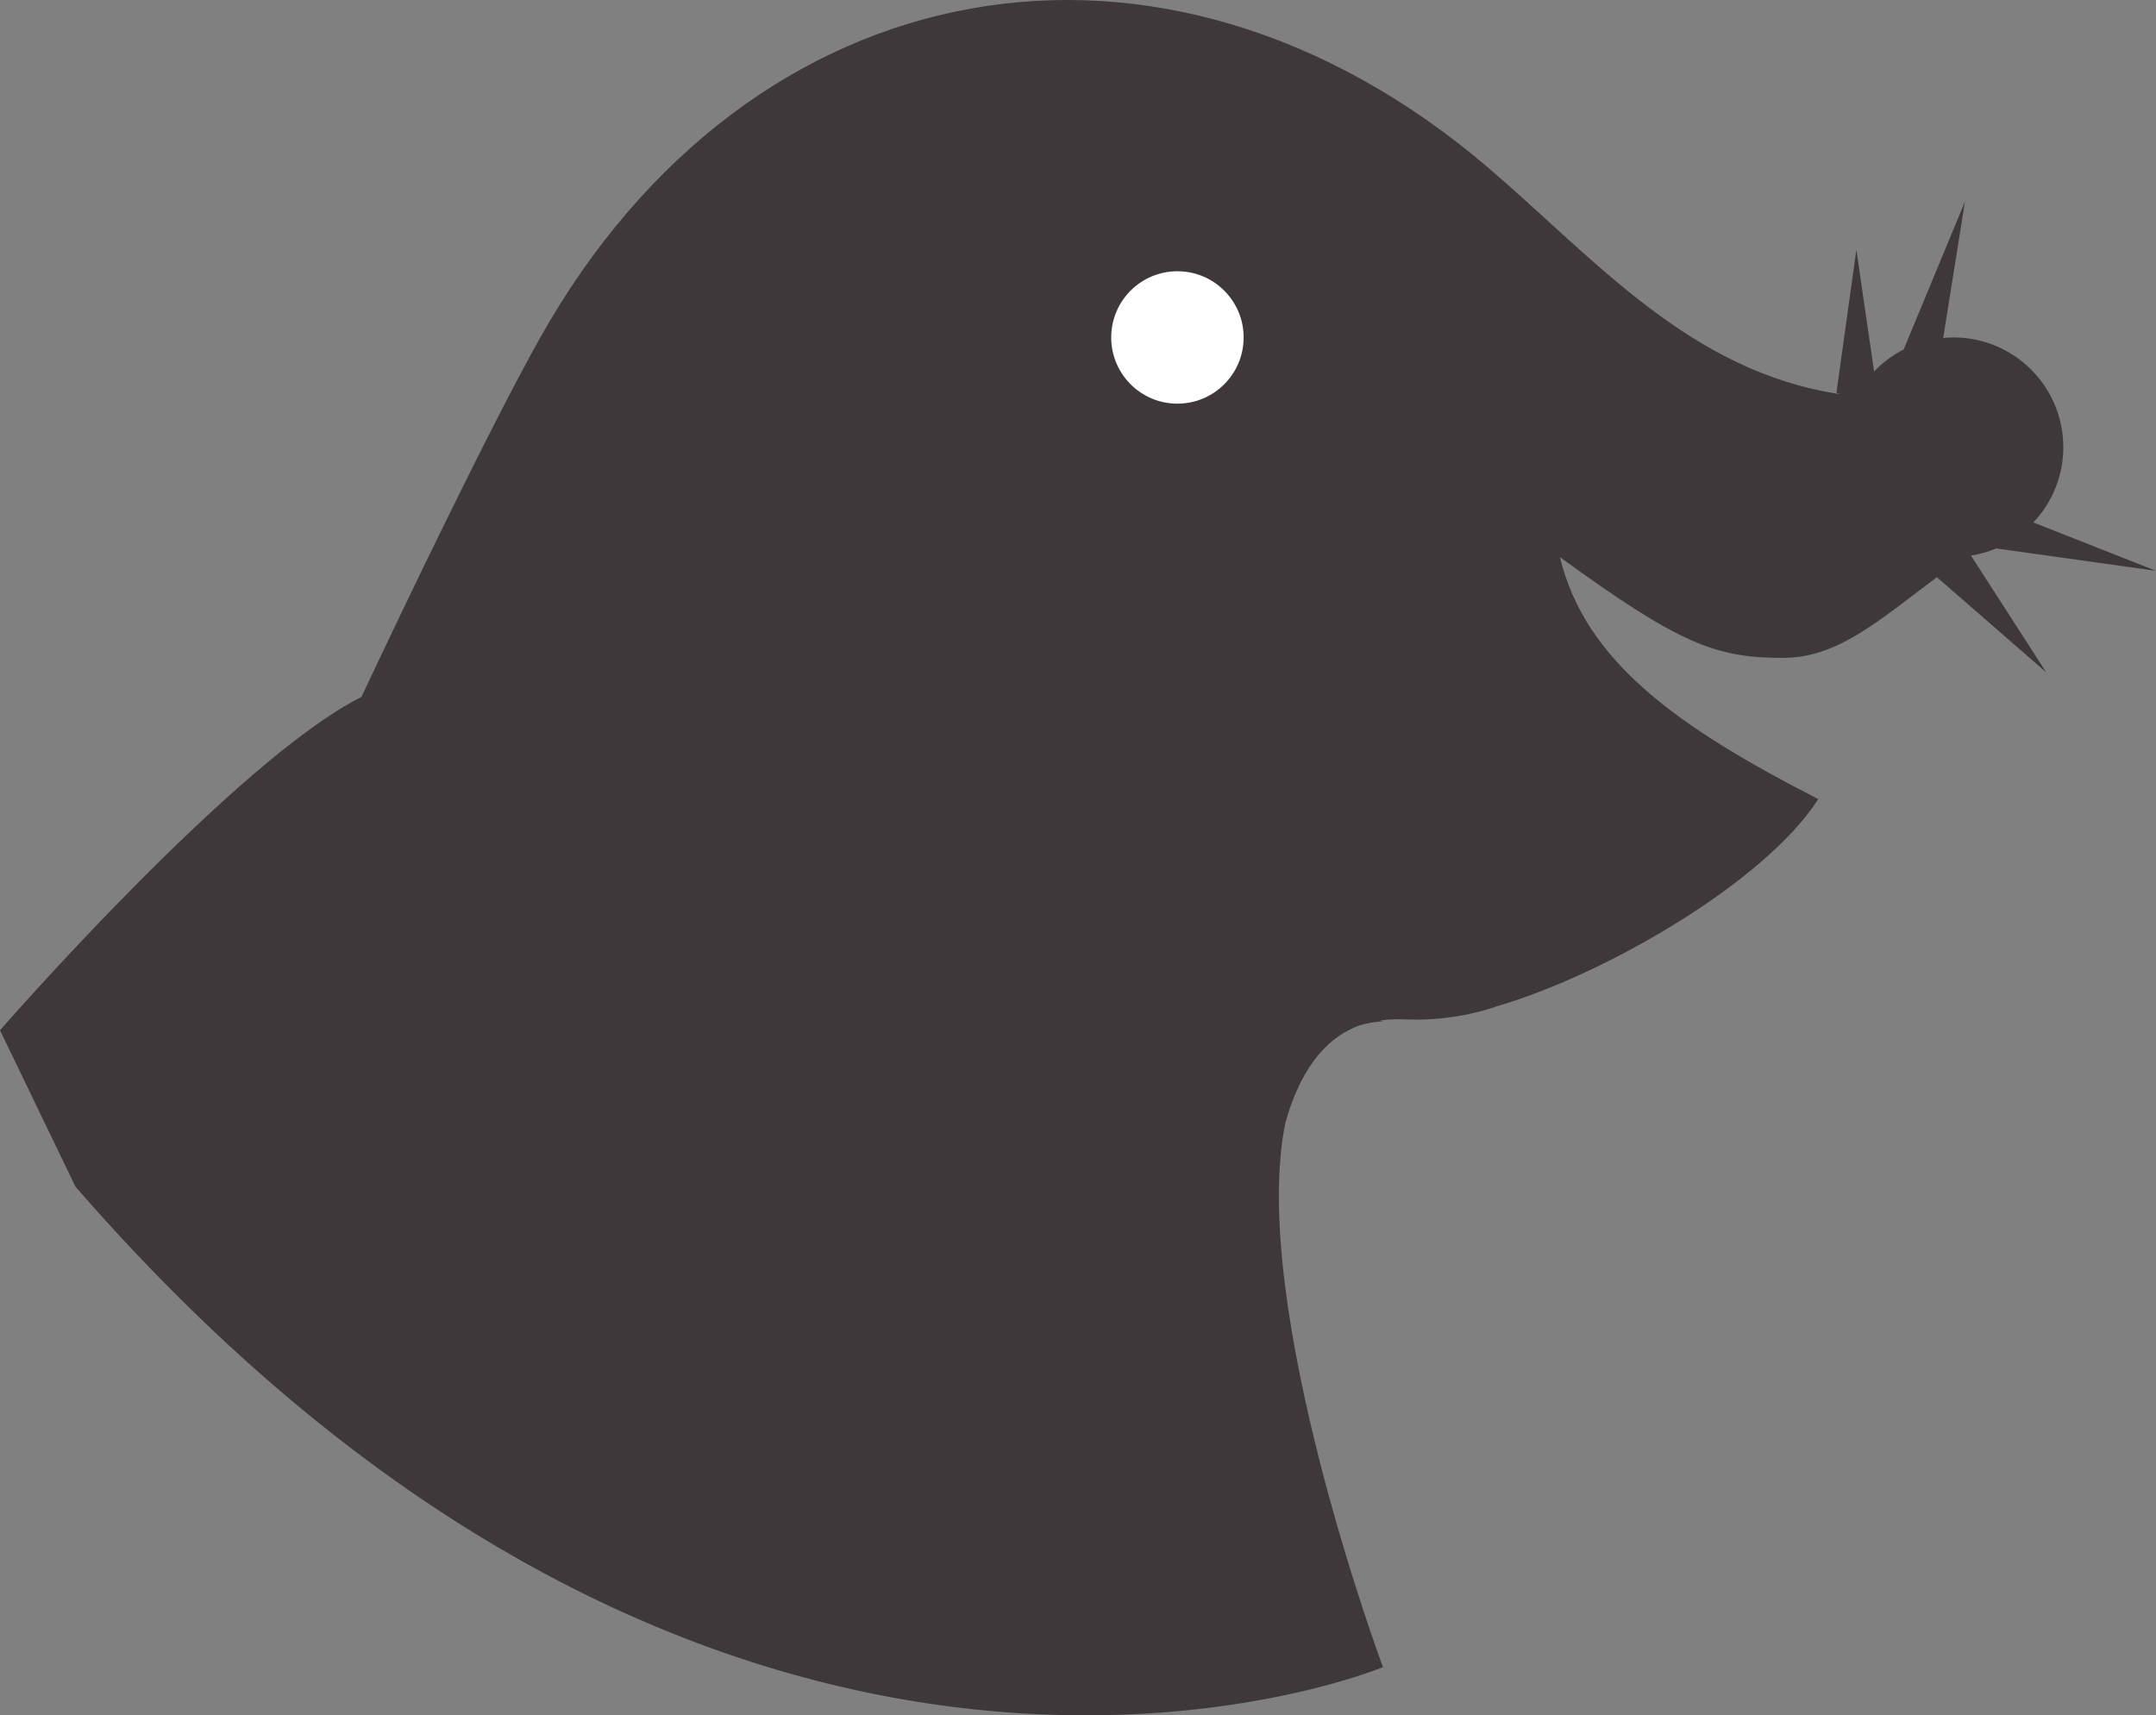 <svg version="1.1" id="图层_1" x="0px" y="0px" width="161.888px" height="128.824px" viewBox="0 0 161.888 128.824" enable-background="new 0 0 161.888 128.824" xml:space="preserve" xmlns="http://www.w3.org/2000/svg" xmlns:xlink="http://www.w3.org/1999/xlink" xmlns:xml="http://www.w3.org/XML/1998/namespace">
  <rect x="0" y="0" width="161.888" height="128.824" fill="#808080" stroke="none"/>
  <path fill-rule="evenodd" clip-rule="evenodd" d="M161.357,21.998"/>
  <path fill-rule="evenodd" clip-rule="evenodd" fill="#3F383A" d="M145.435,43.348l8.21,7.145l-5.65-8.769
	c0.662-0.106,1.3-0.282,1.899-0.535l11.994,1.681l-9.208-3.632c1.391-1.477,2.249-3.46,2.249-5.648c0-4.556-3.693-8.248-8.248-8.248
	c-0.261,0-0.518,0.015-0.772,0.039l1.635-10.244l-4.603,11.108c-0.832,0.424-1.581,0.984-2.221,1.654l-1.331-9.142l-1.498,10.746
	l0.287,0.102c-11.265-1.688-18.339-10.076-26.354-16.944C87.373-8.289,56.329-2.682,40.567,25.349
	c-3.64,6.477-10.009,19.712-13.428,26.994C17.713,57.056,0,77.372,0,77.372l5.667,11.749c49.166,56.584,98.175,36.084,98.175,36.084
	S93.719,97.99,96.517,84.319c1.309-4.685,3.527-6.568,5.563-7.31c0.545-0.16,1.128-0.27,1.762-0.314l-0.199-0.063
	c0.771-0.104,1.466-0.092,1.996-0.071c3.833,0.146,6.717-0.979,6.717-0.979c8.119-2.35,20.18-9.333,24.175-15.569
	c-10.571-5.416-17.508-10.335-19.4-18.173c8.921,6.487,11.666,7.581,16.76,7.568C137.944,49.397,140.943,46.721,145.435,43.348z" class="color c1"/>
  <circle fill-rule="evenodd" clip-rule="evenodd" fill="#FFFFFF" cx="88.409" cy="25.343" r="4.972" class="color c2"/>
</svg>